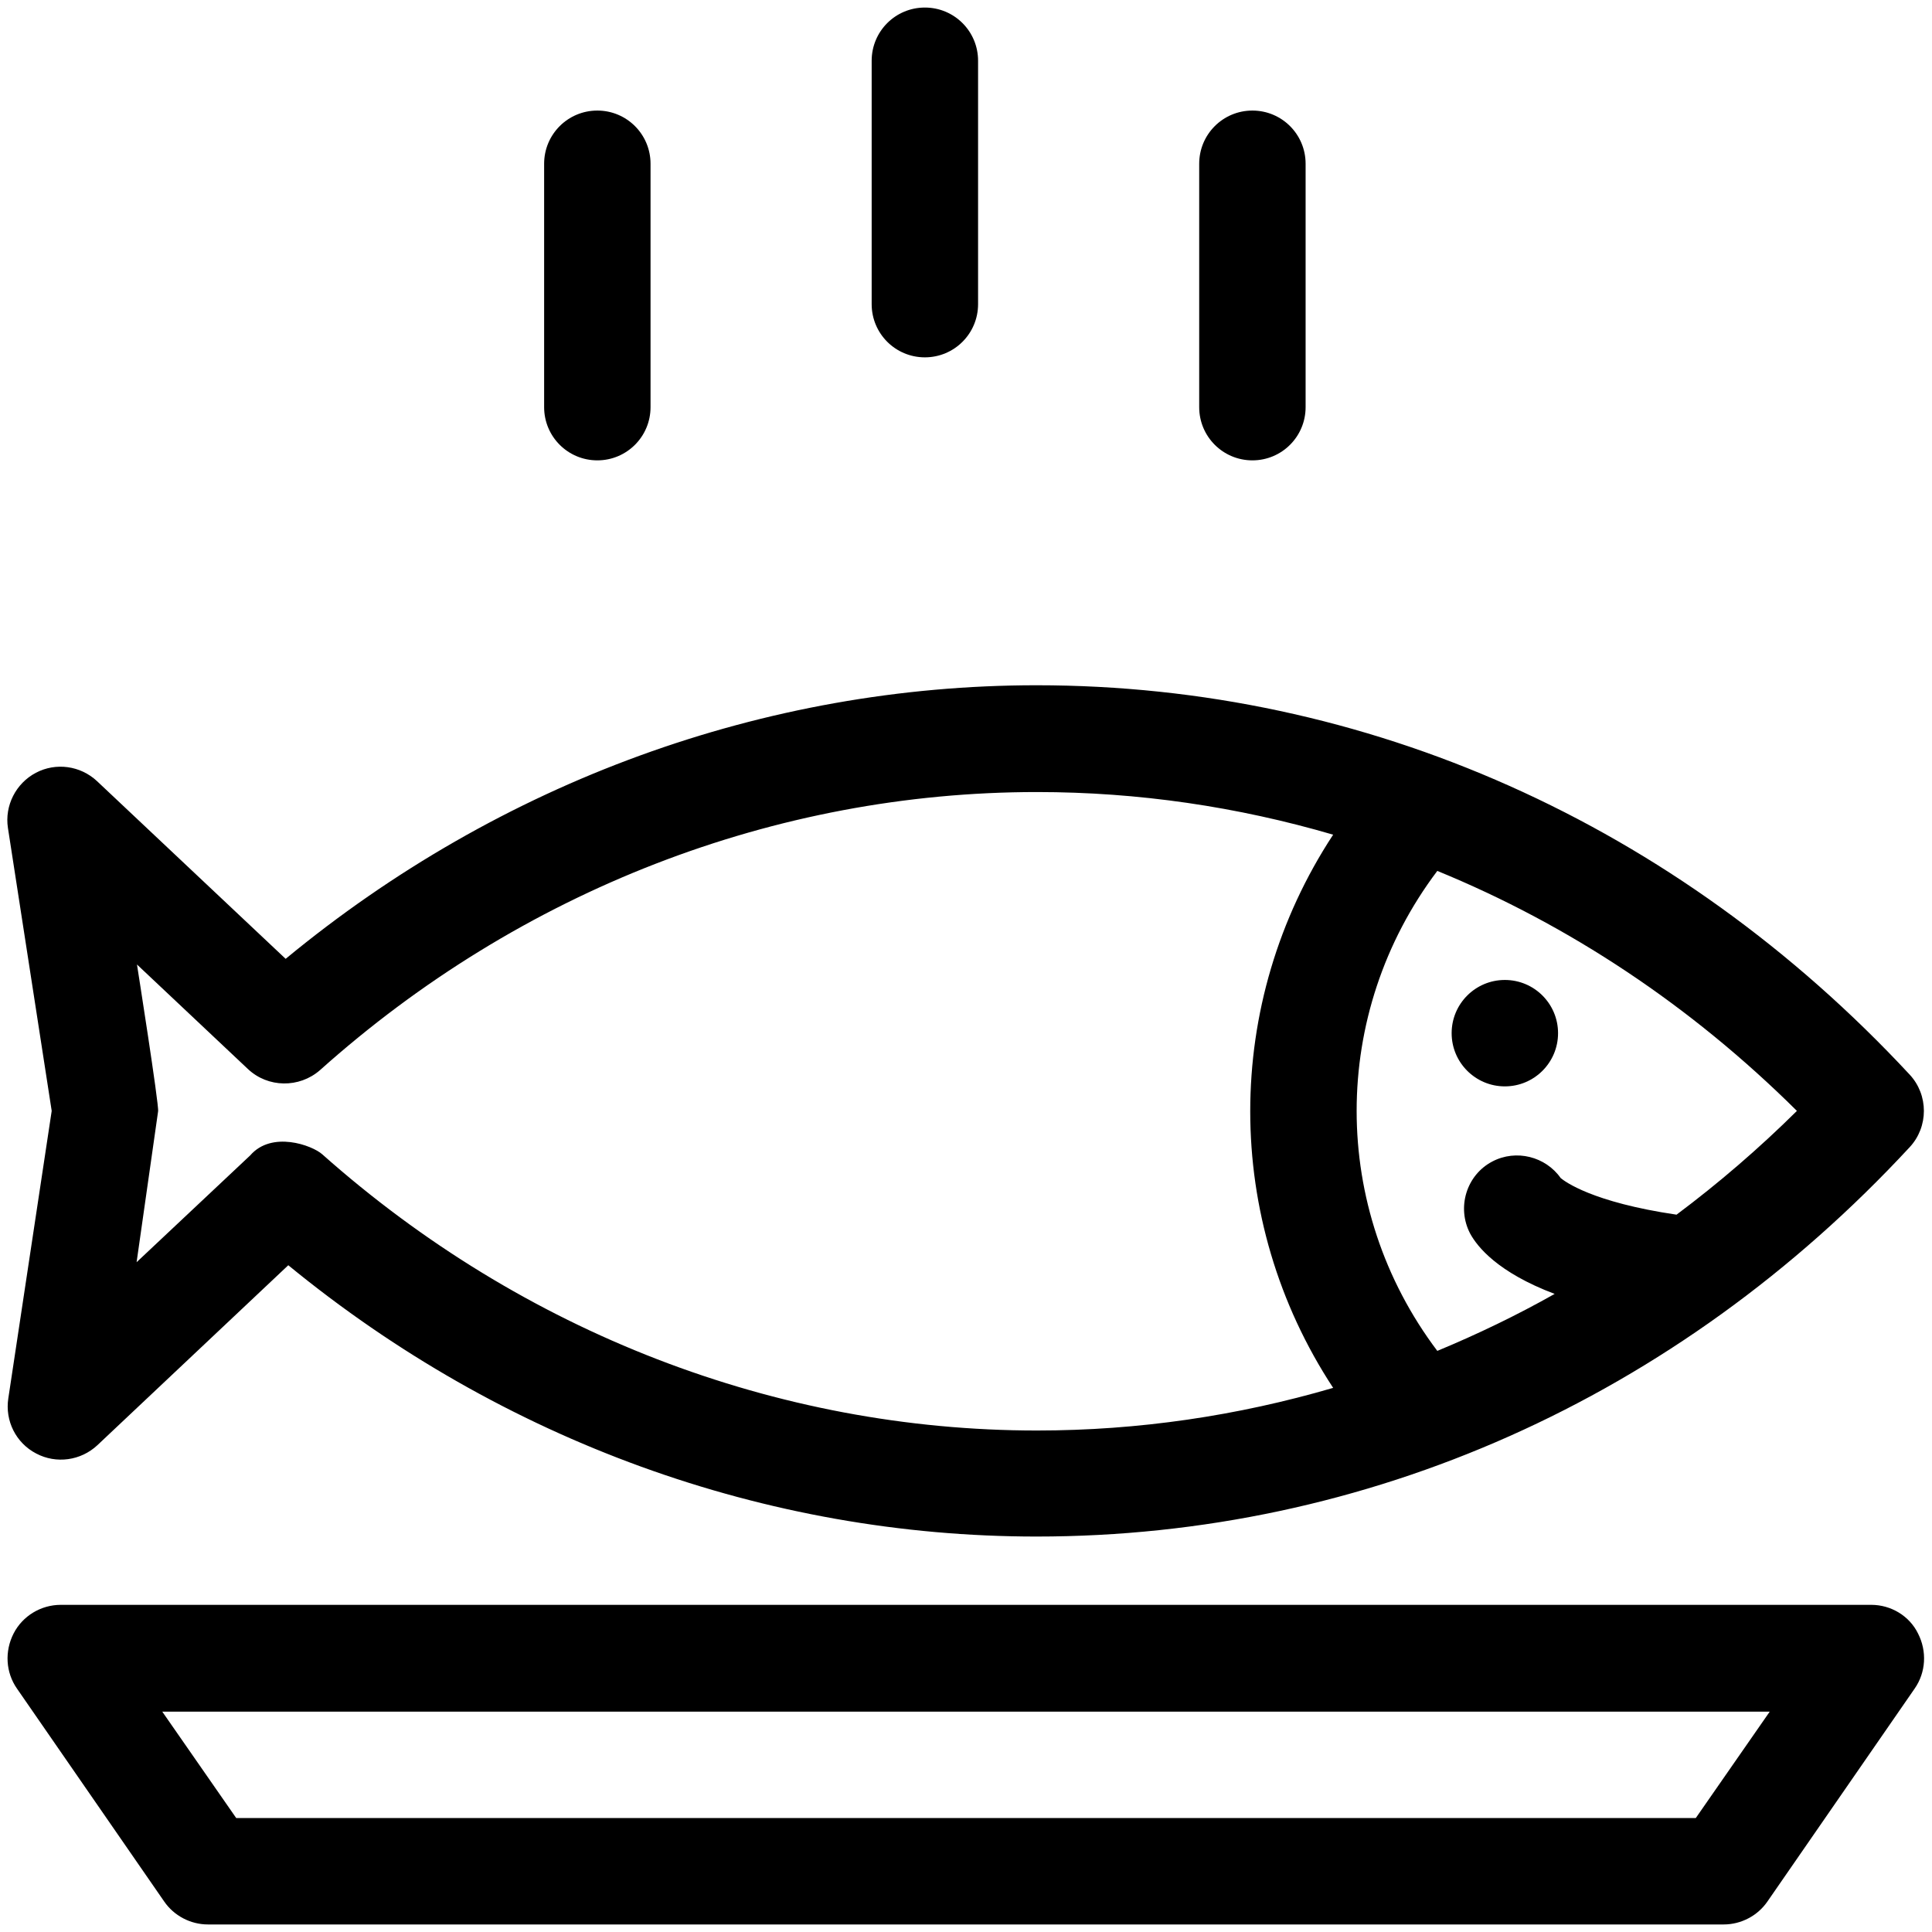 <svg
      xmlns="http://www.w3.org/2000/svg"
      xmlns:xlink="http://www.w3.org/1999/xlink"
      version="1.1"
      x="0px"
      y="0px"
      viewBox="0 0 512 512"
      enable-background="new 0 0 512 512"
      xml:space="preserve"
    >
      <g>
        <path
          d="M495.9,425.3H16.1c-5.2,0-10.1,2.9-12.5,7.6c-2.4,4.7-2.1,10.3,0.9,14.6l39,56.4c2.6,3.8,7,6.1,11.6,6.1h401.7   c4.6,0,9-2.3,11.6-6.1l39-56.4c3-4.3,3.3-9.9,0.9-14.6C506,428.2,501.1,425.3,495.9,425.3z M449.4,481.8H62.6L43,453.6H469   L449.4,481.8z"
        />
        <path
          d="M158.3,122c7.8,0,14.1-6.3,14.1-14.1V43.4c0-7.8-6.3-14.1-14.1-14.1c-7.8,0-14.1,6.3-14.1,14.1v64.5   C144.2,115.7,150.5,122,158.3,122z"
        />
        <path
          d="M245.1,94.7c7.8,0,14.1-6.3,14.1-14.1V16.1c0-7.8-6.3-14.1-14.1-14.1C237.3,2,231,8.3,231,16.1v64.5   C231,88.4,237.3,94.7,245.1,94.7z"
        />
        <path
          d="M331.9,122c7.8,0,14.1-6.3,14.1-14.1V43.4c0-7.8-6.3-14.1-14.1-14.1s-14.1,6.3-14.1,14.1v64.5   C317.8,115.7,324.1,122,331.9,122z"
        />
        <path
          d="M9.6,385.2c5.3,2.8,11.8,1.9,16.2-2.2l50.6-47.7c56.7,46.5,126.6,71.9,198.3,71.9c0,0,0,0,0,0   c87.5,0,169.7-36.6,231.4-103.2c5-5.4,5-13.8,0-19.2c-61.8-66.5-144-103.2-231.4-103.2c-72,0-142.2,25.6-199,72.5l-50-47.1   c-4.4-4.1-10.9-5-16.2-2.2c-5.3,2.8-8.3,8.7-7.4,14.6l11.6,75L2.2,370.6C1.3,376.5,4.2,382.4,9.6,385.2z M380.9,230.8   c34.9,14.3,67.2,35.7,95.3,63.6c-10.1,10-20.8,19.2-31.9,27.5c-22.4-3.3-29.6-8.8-30.7-9.7c-4-5.7-11.8-7.7-18.1-4.4   c-6.9,3.6-9.5,12.2-5.9,19.1c1.9,3.5,7.3,10.3,22.4,16c-10.1,5.7-20.5,10.7-31.1,15.1C352.4,320.2,352.4,268.6,380.9,230.8z    M36.3,255.6l29.4,27.7c5.3,5,13.6,5.1,19.1,0.3c53.2-47.6,120.7-73.7,190-73.7c26.9,0,53.2,3.9,78.5,11.3   c-29.3,44.6-29.3,102,0,146.6c-25.3,7.4-51.6,11.3-78.5,11.3c-69,0-136.3-26-189.4-73.2c-2.7-2.4-13.4-6.3-19.1,0.3l-30.1,28.3   l5.7-40C42.2,293,36.3,255.6,36.3,255.6z"
        />
        <circle cx="398.8" cy="273.8" r="14.1" />
      </g>
    </svg>